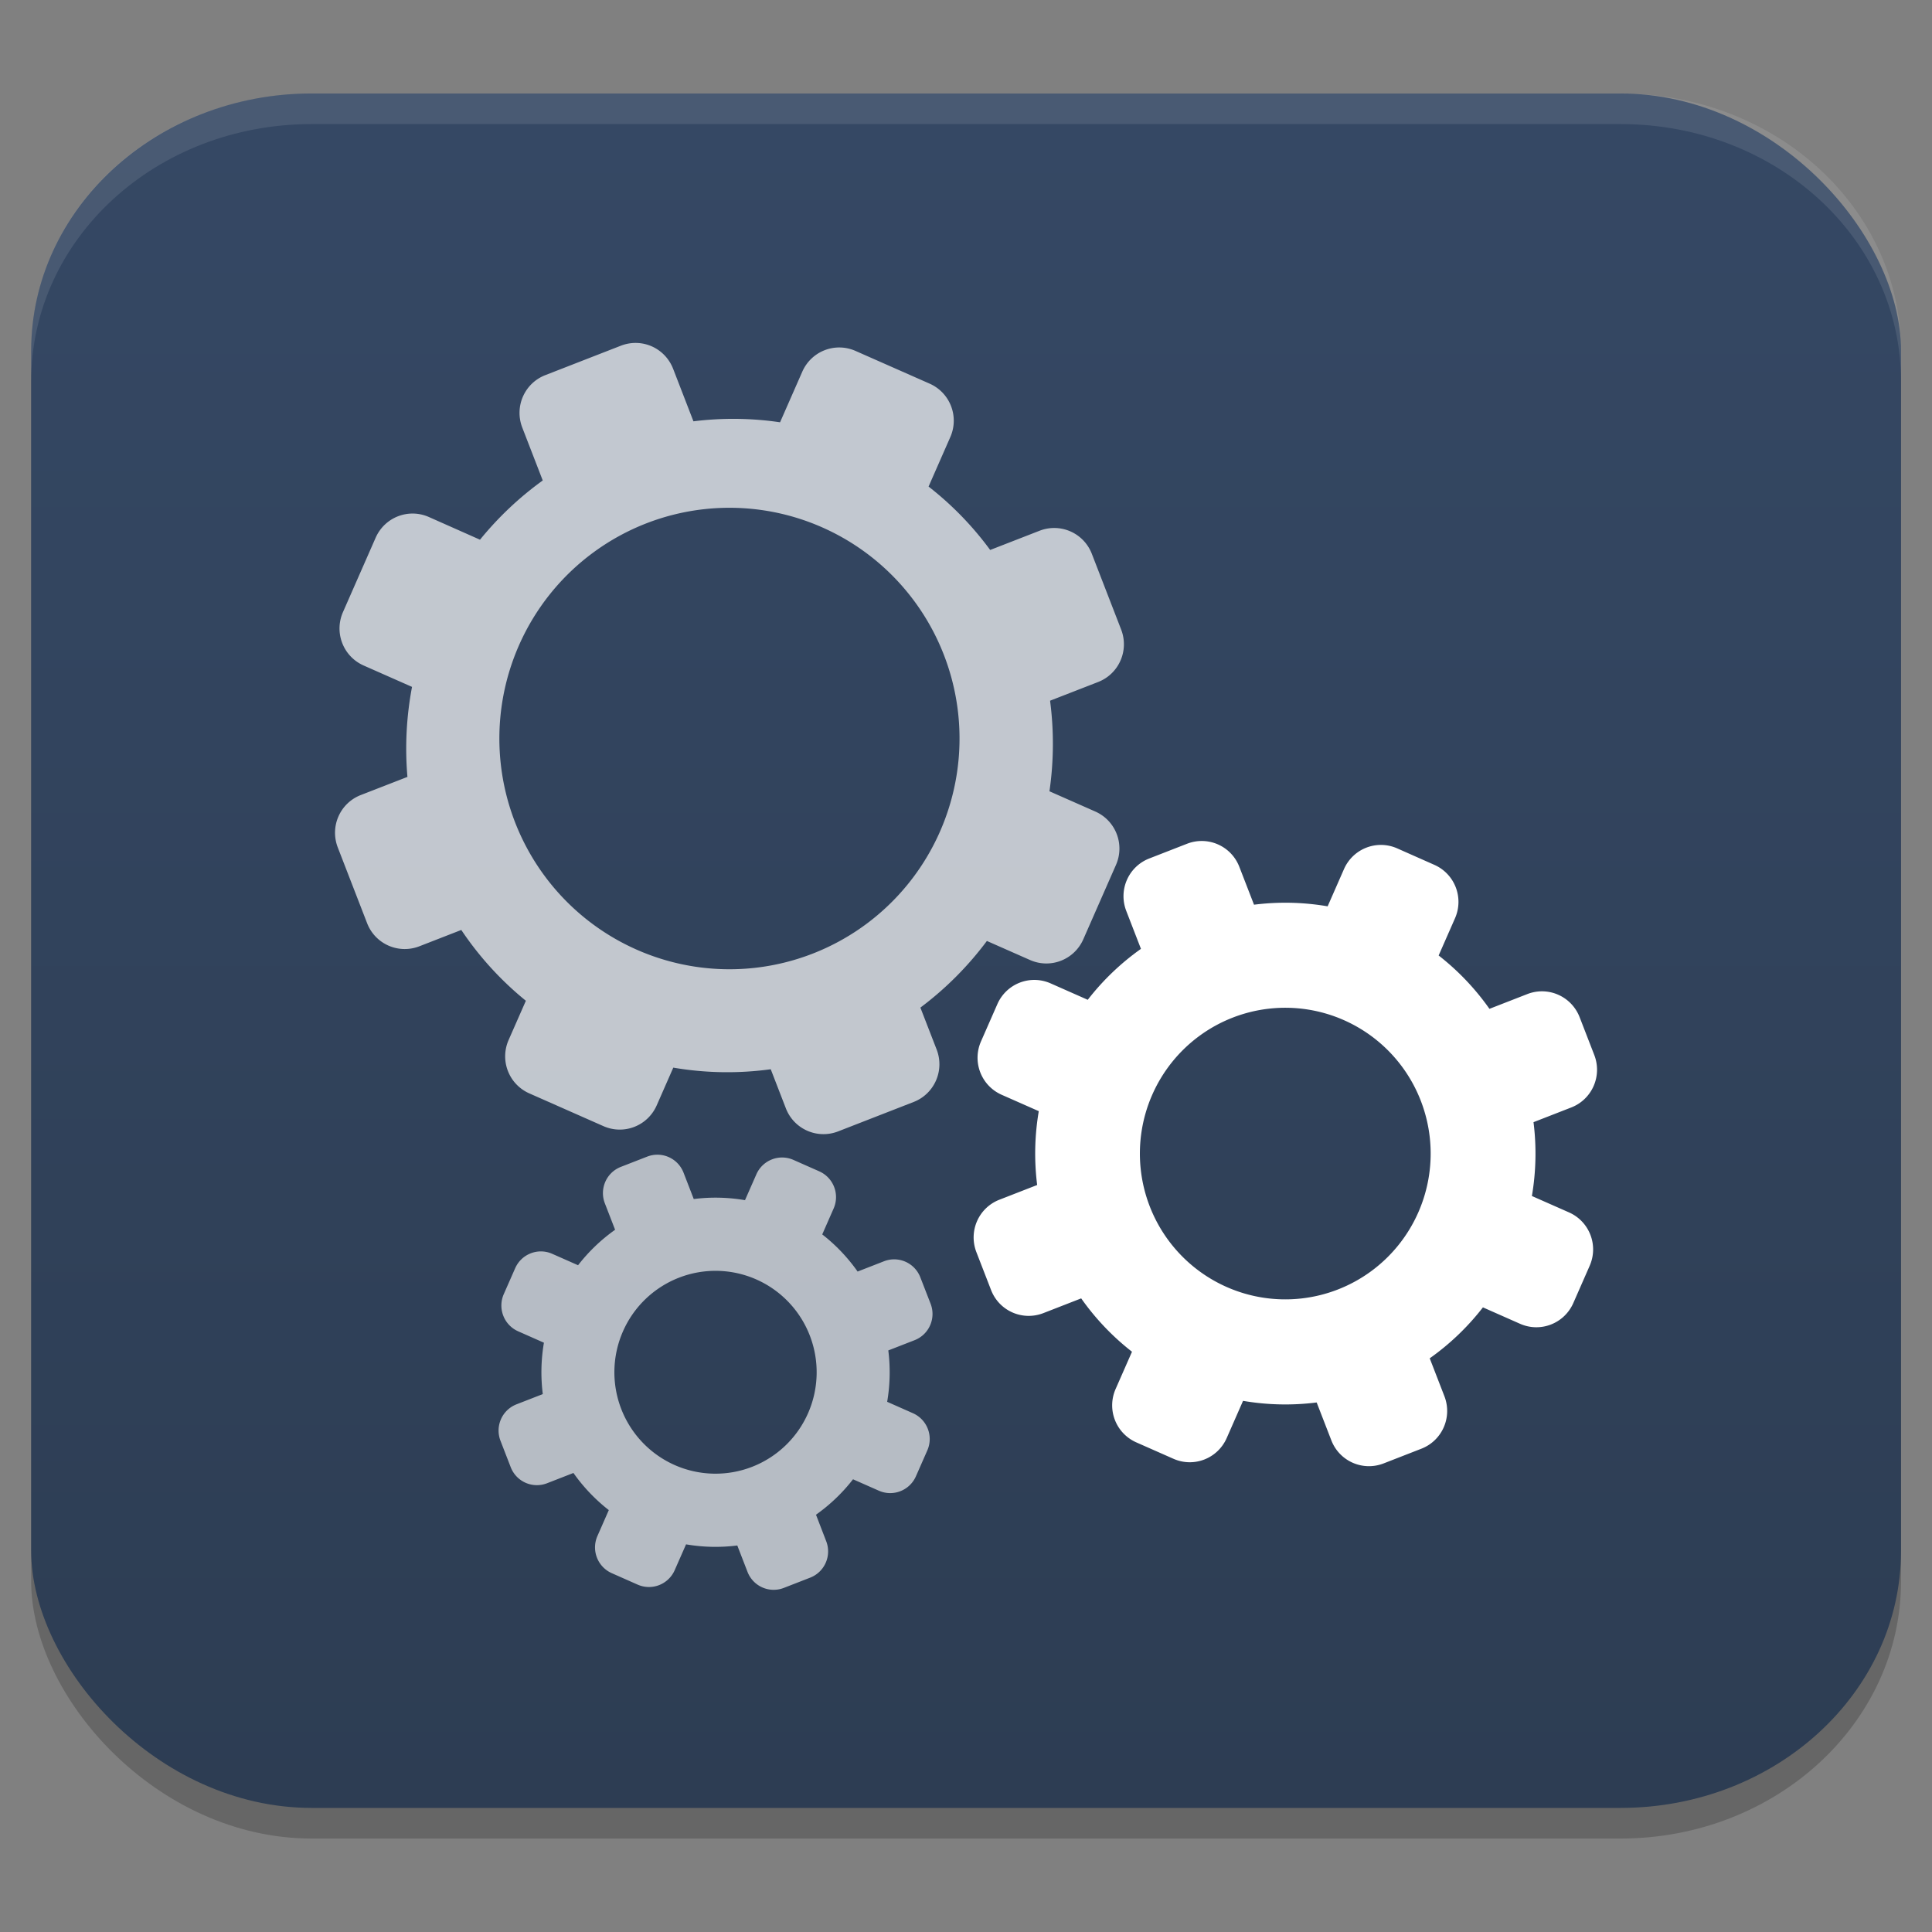 <?xml version="1.0" encoding="UTF-8" standalone="no"?>
<svg
   width="62"
   height="62"
   version="1.1"
   id="svg7"
   sodipodi:docname="dconf-editor.svg"
   inkscape:version="1.4 (e7c3feb100, 2024-10-09)"
   xmlns:inkscape="http://www.inkscape.org/namespaces/inkscape"
   xmlns:sodipodi="http://sodipodi.sourceforge.net/DTD/sodipodi-0.dtd"
   xmlns:xlink="http://www.w3.org/1999/xlink"
   xmlns="http://www.w3.org/2000/svg"
   xmlns:svg="http://www.w3.org/2000/svg">
  <rect width="100%" height="100%" fill="#808080" stroke="none"/>
  <defs
     id="defs7">
    <linearGradient
       inkscape:collect="always"
       xlink:href="#linearGradient8"
       id="linearGradient10"
       x1="31.5"
       y1="59.018"
       x2="31.5"
       y2="4.982"
       gradientUnits="userSpaceOnUse"
       gradientTransform="translate(-0.5,-0.509)" />
    <linearGradient
       id="linearGradient8"
       inkscape:collect="always">
      <stop
         style="stop-color:#2d3d53;stop-opacity:1;"
         offset="0"
         id="stop8" />
      <stop
         style="stop-color:#354864;stop-opacity:1;"
         offset="1"
         id="stop10" />
    </linearGradient>
    <linearGradient
       id="paint3_linear_332_93"
       x1="37.304"
       y1="24.227"
       x2="23.255"
       y2="12.904"
       gradientUnits="userSpaceOnUse"
       gradientTransform="matrix(1,0,0,1.009,-1,-0.286)">
      <stop
         stop-color="#731FFF"
         id="stop9" />
      <stop
         offset="0.905"
         stop-color="#EB1AFF"
         id="stop10-5" />
    </linearGradient>
    <linearGradient
       id="paint1_linear_332_93"
       x1="2"
       y1="61.697"
       x2="14.675"
       y2="28.242"
       gradientUnits="userSpaceOnUse"
       gradientTransform="matrix(0.916,0,0,1,1.722,-7.201)">
      <stop
         stop-color="#731FFF"
         id="stop5" />
      <stop
         offset="0.905"
         stop-color="#EB1AFF"
         id="stop6" />
    </linearGradient>
    <linearGradient
       id="paint2_linear_332_93"
       x1="54.645"
       y1="46.749"
       x2="26.243"
       y2="10.498"
       gradientUnits="userSpaceOnUse"
       gradientTransform="matrix(0.916,0,0,1,1.722,-7.201)">
      <stop
         offset="0.118"
         stop-color="#731FFF"
         id="stop7" />
      <stop
         offset="0.905"
         stop-color="#EB1AFF"
         id="stop8-3" />
    </linearGradient>
    <linearGradient
       id="linearGradient4"
       x1="16"
       x2="47"
       y1="16"
       y2="48"
       gradientUnits="userSpaceOnUse"
       gradientTransform="matrix(1.194,0,0,1.188,-6.597,-7)">
      <stop
         stop-color="#ffffff"
         offset="0"
         id="stop1" />
      <stop
         stop-color="#ffffff"
         offset=".452"
         id="stop2" />
      <stop
         stop-color="#fef0cb"
         offset=".594"
         id="stop3" />
      <stop
         stop-color="#ffbcc3"
         offset="1"
         id="stop4" />
    </linearGradient>
  </defs>
  <sodipodi:namedview
     id="namedview7"
     pagecolor="#ffffff"
     bordercolor="#000000"
     borderopacity="0.25"
     inkscape:showpageshadow="2"
     inkscape:pageopacity="0.0"
     inkscape:pagecheckerboard="0"
     inkscape:deskcolor="#d1d1d1"
     inkscape:zoom="8.3085046"
     inkscape:cx="36.16776"
     inkscape:cy="31.473774"
     inkscape:window-width="1920"
     inkscape:window-height="998"
     inkscape:window-x="0"
     inkscape:window-y="0"
     inkscape:window-maximized="1"
     inkscape:current-layer="svg7"
     showgrid="false">
    <inkscape:grid
       id="grid1"
       units="px"
       originx="0"
       originy="0"
       spacingx="1"
       spacingy="1"
       empcolor="#0099e5"
       empopacity="0.302"
       color="#0099e5"
       opacity="0.149"
       empspacing="5"
       enabled="true"
       visible="false" />
  </sodipodi:namedview>
  <g
     id="g7"
     transform="matrix(1.091,0,0,1,-2.818,-0.491)">
    <rect
       style="opacity:0.2;stroke-width:0.982"
       width="55"
       height="55.018"
       x="3.5"
       y="4.474"
       rx="8.25"
       ry="8.253"
       id="rect1" />
    <rect
       style="fill:url(#linearGradient10);stroke-width:0.982"
       width="55"
       height="55.018"
       x="3.5"
       y="3.491"
       rx="8.25"
       ry="8.253"
       id="rect2" />
    <path
       style="opacity:0.1;fill:#ffffff;stroke-width:0.982"
       d="M 11.748,3.491 C 7.178,3.491 3.5,7.17 3.5,11.742 v 0.982 c 0,-4.572 3.678,-8.251 8.248,-8.251 h 38.503 c 4.571,0 8.248,3.679 8.248,8.251 v -0.982 c 0,-4.572 -3.678,-8.251 -8.248,-8.251 z"
       id="path4-3" />
  </g>
  <g
     id="g828"
     transform="matrix(1.403,0,0,1.407,-3.775,-3.525)">
    <path
       d="m 22.261,10.51 c -0.469,-0.207 -1.013,0.004 -1.22,0.474 l -0.508,1.153 a 7.389,7.471 23.785 0 0 -1.981,-0.022 l -0.464,-1.196 c -0.093,-0.239 -0.272,-0.418 -0.489,-0.514 -0.216,-0.095 -0.47,-0.107 -0.709,-0.014 l -1.725,0.67 c -0.478,0.185 -0.713,0.719 -0.528,1.197 l 0.468,1.206 a 7.389,7.471 23.785 0 0 -1.435,1.351 L 12.502,14.298 c -0.469,-0.207 -1.013,0.004 -1.22,0.474 l -0.746,1.693 c -0.207,0.469 0.004,1.013 0.474,1.22 l 1.105,0.487 a 7.389,7.471 23.785 0 0 -0.105,2.053 l -1.065,0.413 c -0.478,0.185 -0.713,0.719 -0.528,1.197 l 0.67,1.725 c 0.185,0.478 0.719,0.713 1.197,0.528 l 0.958,-0.372 a 7.389,7.471 23.785 0 0 1.477,1.615 l -0.394,0.893 c -0.207,0.469 0.004,1.013 0.474,1.22 l 1.693,0.746 c 0.469,0.207 1.013,-0.004 1.22,-0.474 l 0.379,-0.86 a 7.389,7.471 23.785 0 0 2.229,0.037 l 0.345,0.889 c 0.185,0.478 0.719,0.713 1.197,0.528 l 1.725,-0.67 c 0.478,-0.185 0.713,-0.719 0.528,-1.197 L 23.743,25.487 a 7.389,7.471 23.785 0 0 1.521,-1.52 l 0.986,0.434 c 0.469,0.207 1.013,-0.004 1.22,-0.474 l 0.746,-1.693 c 0.207,-0.469 -0.004,-1.013 -0.474,-1.22 l -1.047,-0.461 a 7.389,7.471 23.785 0 0 0.014,-2.066 l 1.098,-0.426 c 0.478,-0.185 0.713,-0.719 0.528,-1.197 l -0.67,-1.725 c -0.185,-0.478 -0.719,-0.713 -1.197,-0.528 l -1.129,0.438 a 7.389,7.471 23.785 0 0 -1.409,-1.446 l 0.497,-1.128 c 0.207,-0.469 -0.004,-1.013 -0.474,-1.22 z m -0.763,4.024 a 5.262,5.262 0 0 1 2.693,6.938 5.262,5.262 0 0 1 -6.938,2.693 5.262,5.262 0 0 1 -2.693,-6.938 5.262,5.262 0 0 1 6.938,-2.693 z"
       id="path4-6"
       style="fill:#ffffff;fill-opacity:0.7;stroke-width:0.925" />
    <path
       d="m 34.651,21.856 c -0.469,-0.207 -1.013,0.004 -1.22,0.474 l -0.373,0.847 a 5.727,5.727 0 0 0 -1.684,-0.037 l -0.335,-0.862 c -0.185,-0.478 -0.719,-0.713 -1.197,-0.528 l -0.862,0.335 c -0.478,0.185 -0.713,0.719 -0.528,1.197 l 0.336,0.865 a 5.727,5.727 0 0 0 -1.217,1.162 l -0.848,-0.374 c -0.469,-0.207 -1.013,0.004 -1.22,0.474 l -0.373,0.847 c -0.207,0.469 0.004,1.013 0.474,1.22 l 0.847,0.373 a 5.727,5.727 0 0 0 -0.037,1.684 l -0.862,0.335 c -0.478,0.185 -0.713,0.719 -0.528,1.197 l 0.335,0.862 c 0.185,0.478 0.719,0.713 1.197,0.528 l 0.865,-0.336 a 5.727,5.727 0 0 0 1.162,1.217 l -0.374,0.848 c -0.207,0.469 0.004,1.013 0.474,1.22 l 0.847,0.373 c 0.469,0.207 1.013,-0.004 1.22,-0.474 l 0.373,-0.847 a 5.727,5.727 0 0 0 1.684,0.037 l 0.335,0.862 c 0.185,0.478 0.719,0.713 1.197,0.528 l 0.862,-0.335 c 0.478,-0.185 0.713,-0.719 0.528,-1.197 l -0.336,-0.865 a 5.727,5.727 0 0 0 1.217,-1.162 l 0.848,0.374 c 0.469,0.207 1.013,-0.004 1.22,-0.474 l 0.373,-0.847 c 0.207,-0.469 -0.004,-1.013 -0.474,-1.22 l -0.847,-0.373 a 5.727,5.727 0 0 0 0.037,-1.684 l 0.862,-0.335 c 0.478,-0.185 0.713,-0.719 0.528,-1.197 l -0.335,-0.862 C 38.636,25.229 38.102,24.993 37.624,25.179 L 36.759,25.515 a 5.727,5.727 0 0 0 -1.162,-1.217 l 0.374,-0.848 c 0.207,-0.469 -0.004,-1.013 -0.474,-1.22 z m -1.221,3.917 a 3.325,3.325 0 0 1 1.702,4.384 3.325,3.325 0 0 1 -4.384,1.702 3.325,3.325 0 0 1 -1.702,-4.384 3.325,3.325 0 0 1 4.384,-1.702 z"
       id="path6"
       style="fill:#ffffff;stroke-width:0.925" />
    <path
       d="m 20.84,28.961 c -0.326,-0.144 -0.705,0.003 -0.849,0.329 l -0.26,0.589 a 3.985,3.985 0 0 0 -1.172,-0.026 l -0.233,-0.6 c -0.129,-0.333 -0.501,-0.496 -0.833,-0.367 l -0.6,0.233 c -0.333,0.129 -0.496,0.501 -0.367,0.833 l 0.234,0.602 a 3.985,3.985 0 0 0 -0.847,0.809 l -0.59,-0.26 c -0.326,-0.144 -0.705,0.003 -0.849,0.329 l -0.26,0.589 c -0.144,0.326 0.003,0.705 0.329,0.849 l 0.589,0.26 a 3.985,3.985 0 0 0 -0.026,1.172 l -0.6,0.233 c -0.333,0.129 -0.496,0.501 -0.367,0.833 l 0.233,0.6 c 0.129,0.333 0.501,0.496 0.833,0.367 l 0.602,-0.234 a 3.985,3.985 0 0 0 0.809,0.847 l -0.26,0.59 c -0.144,0.326 0.003,0.705 0.329,0.849 l 0.589,0.26 c 0.326,0.144 0.705,-0.003 0.849,-0.329 l 0.26,-0.589 a 3.985,3.985 0 0 0 1.172,0.026 l 0.233,0.6 c 0.129,0.333 0.501,0.496 0.833,0.367 l 0.6,-0.233 c 0.333,-0.129 0.496,-0.501 0.367,-0.833 L 21.355,37.053 A 3.985,3.985 0 0 0 22.202,36.245 l 0.59,0.26 c 0.326,0.144 0.705,-0.003 0.849,-0.329 l 0.26,-0.589 c 0.144,-0.326 -0.003,-0.705 -0.329,-0.849 l -0.589,-0.26 a 3.985,3.985 0 0 0 0.026,-1.172 l 0.6,-0.233 c 0.333,-0.129 0.496,-0.501 0.367,-0.833 L 23.742,31.64 C 23.613,31.307 23.241,31.144 22.909,31.273 l -0.602,0.234 a 3.985,3.985 0 0 0 -0.809,-0.847 l 0.26,-0.59 c 0.144,-0.326 -0.003,-0.705 -0.329,-0.849 z m -0.85,2.726 a 2.314,2.314 0 0 1 1.184,3.05 2.314,2.314 0 0 1 -3.05,1.184 2.314,2.314 0 0 1 -1.184,-3.05 2.314,2.314 0 0 1 3.05,-1.184 z"
       id="path8"
       style="fill:#ffffff;fill-opacity:0.65;stroke-width:0.925" />
  </g>
</svg>
